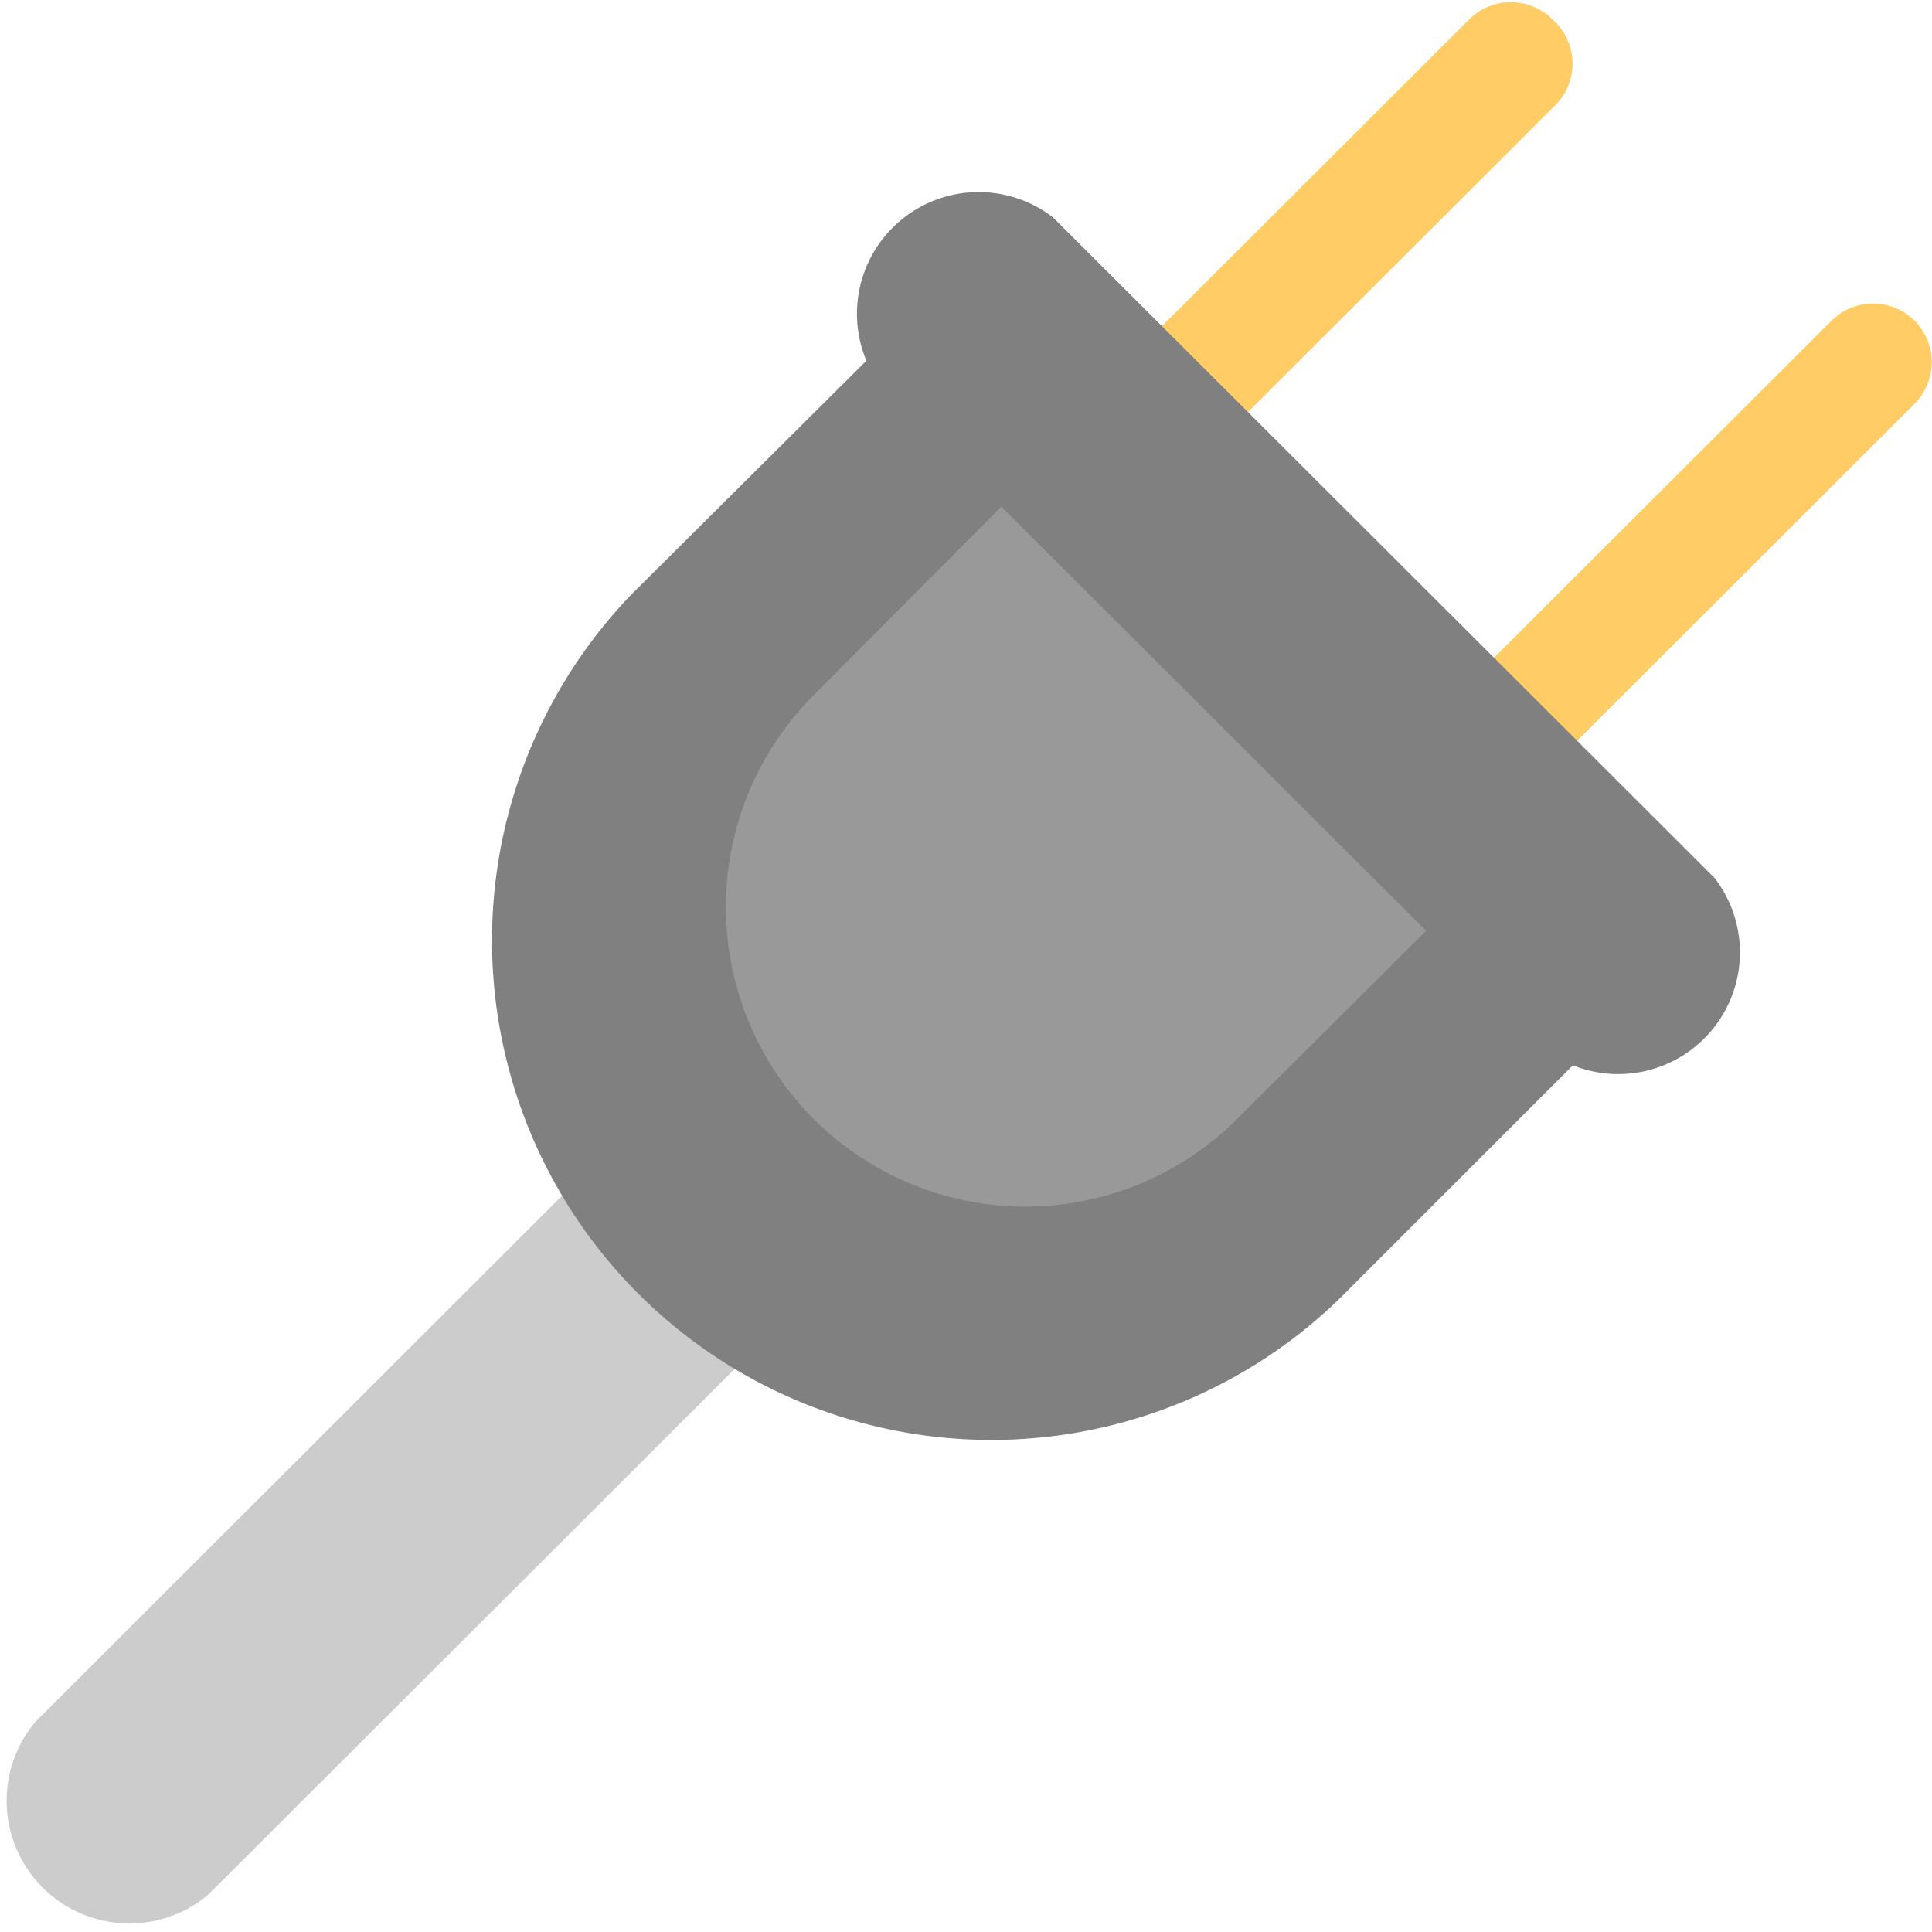 <svg id="Layer_1" data-name="Layer 1" xmlns="http://www.w3.org/2000/svg" viewBox="0 0 20 20"><defs><style>.cls-1{fill:#ccc;}.cls-2{fill:#fc6;fill-rule:evenodd;}.cls-3{fill:gray;}.cls-4{fill:#999;}</style></defs><title>_</title><path class="cls-1" d="M10.88,9.11a1.27,1.27,0,0,0-1.79,0L0.37,17.82a1.27,1.27,0,0,0,1.79,1.79l8.72-8.71A1.27,1.27,0,0,0,10.88,9.11Z"/><path class="cls-2" d="M19.82,3.32a0.61,0.61,0,0,0-.86,0l-6.9,6.89a0.61,0.61,0,1,0,.86.86l6.9-6.89A0.61,0.61,0,0,0,19.82,3.32ZM16.07,0.2a0.61,0.61,0,0,0-.86,0L8.31,7.09A0.61,0.61,0,1,0,9.18,8l6.9-6.89A0.61,0.61,0,0,0,16.07.2Z"/><path class="cls-3" d="M10.19,2.52L6.53,6.16a5.17,5.17,0,0,0,7.32,7.3L17.5,9.81Z"/><path class="cls-4" d="M10.61,5L8.42,7.2a3.1,3.1,0,1,0,4.39,4.38L15,9.4Z"/><path class="cls-3" d="M17.75,9.09L10.9,2.25A1.26,1.26,0,0,0,9.12,4L16,10.87A1.26,1.26,0,0,0,17.75,9.09Z"/></svg>